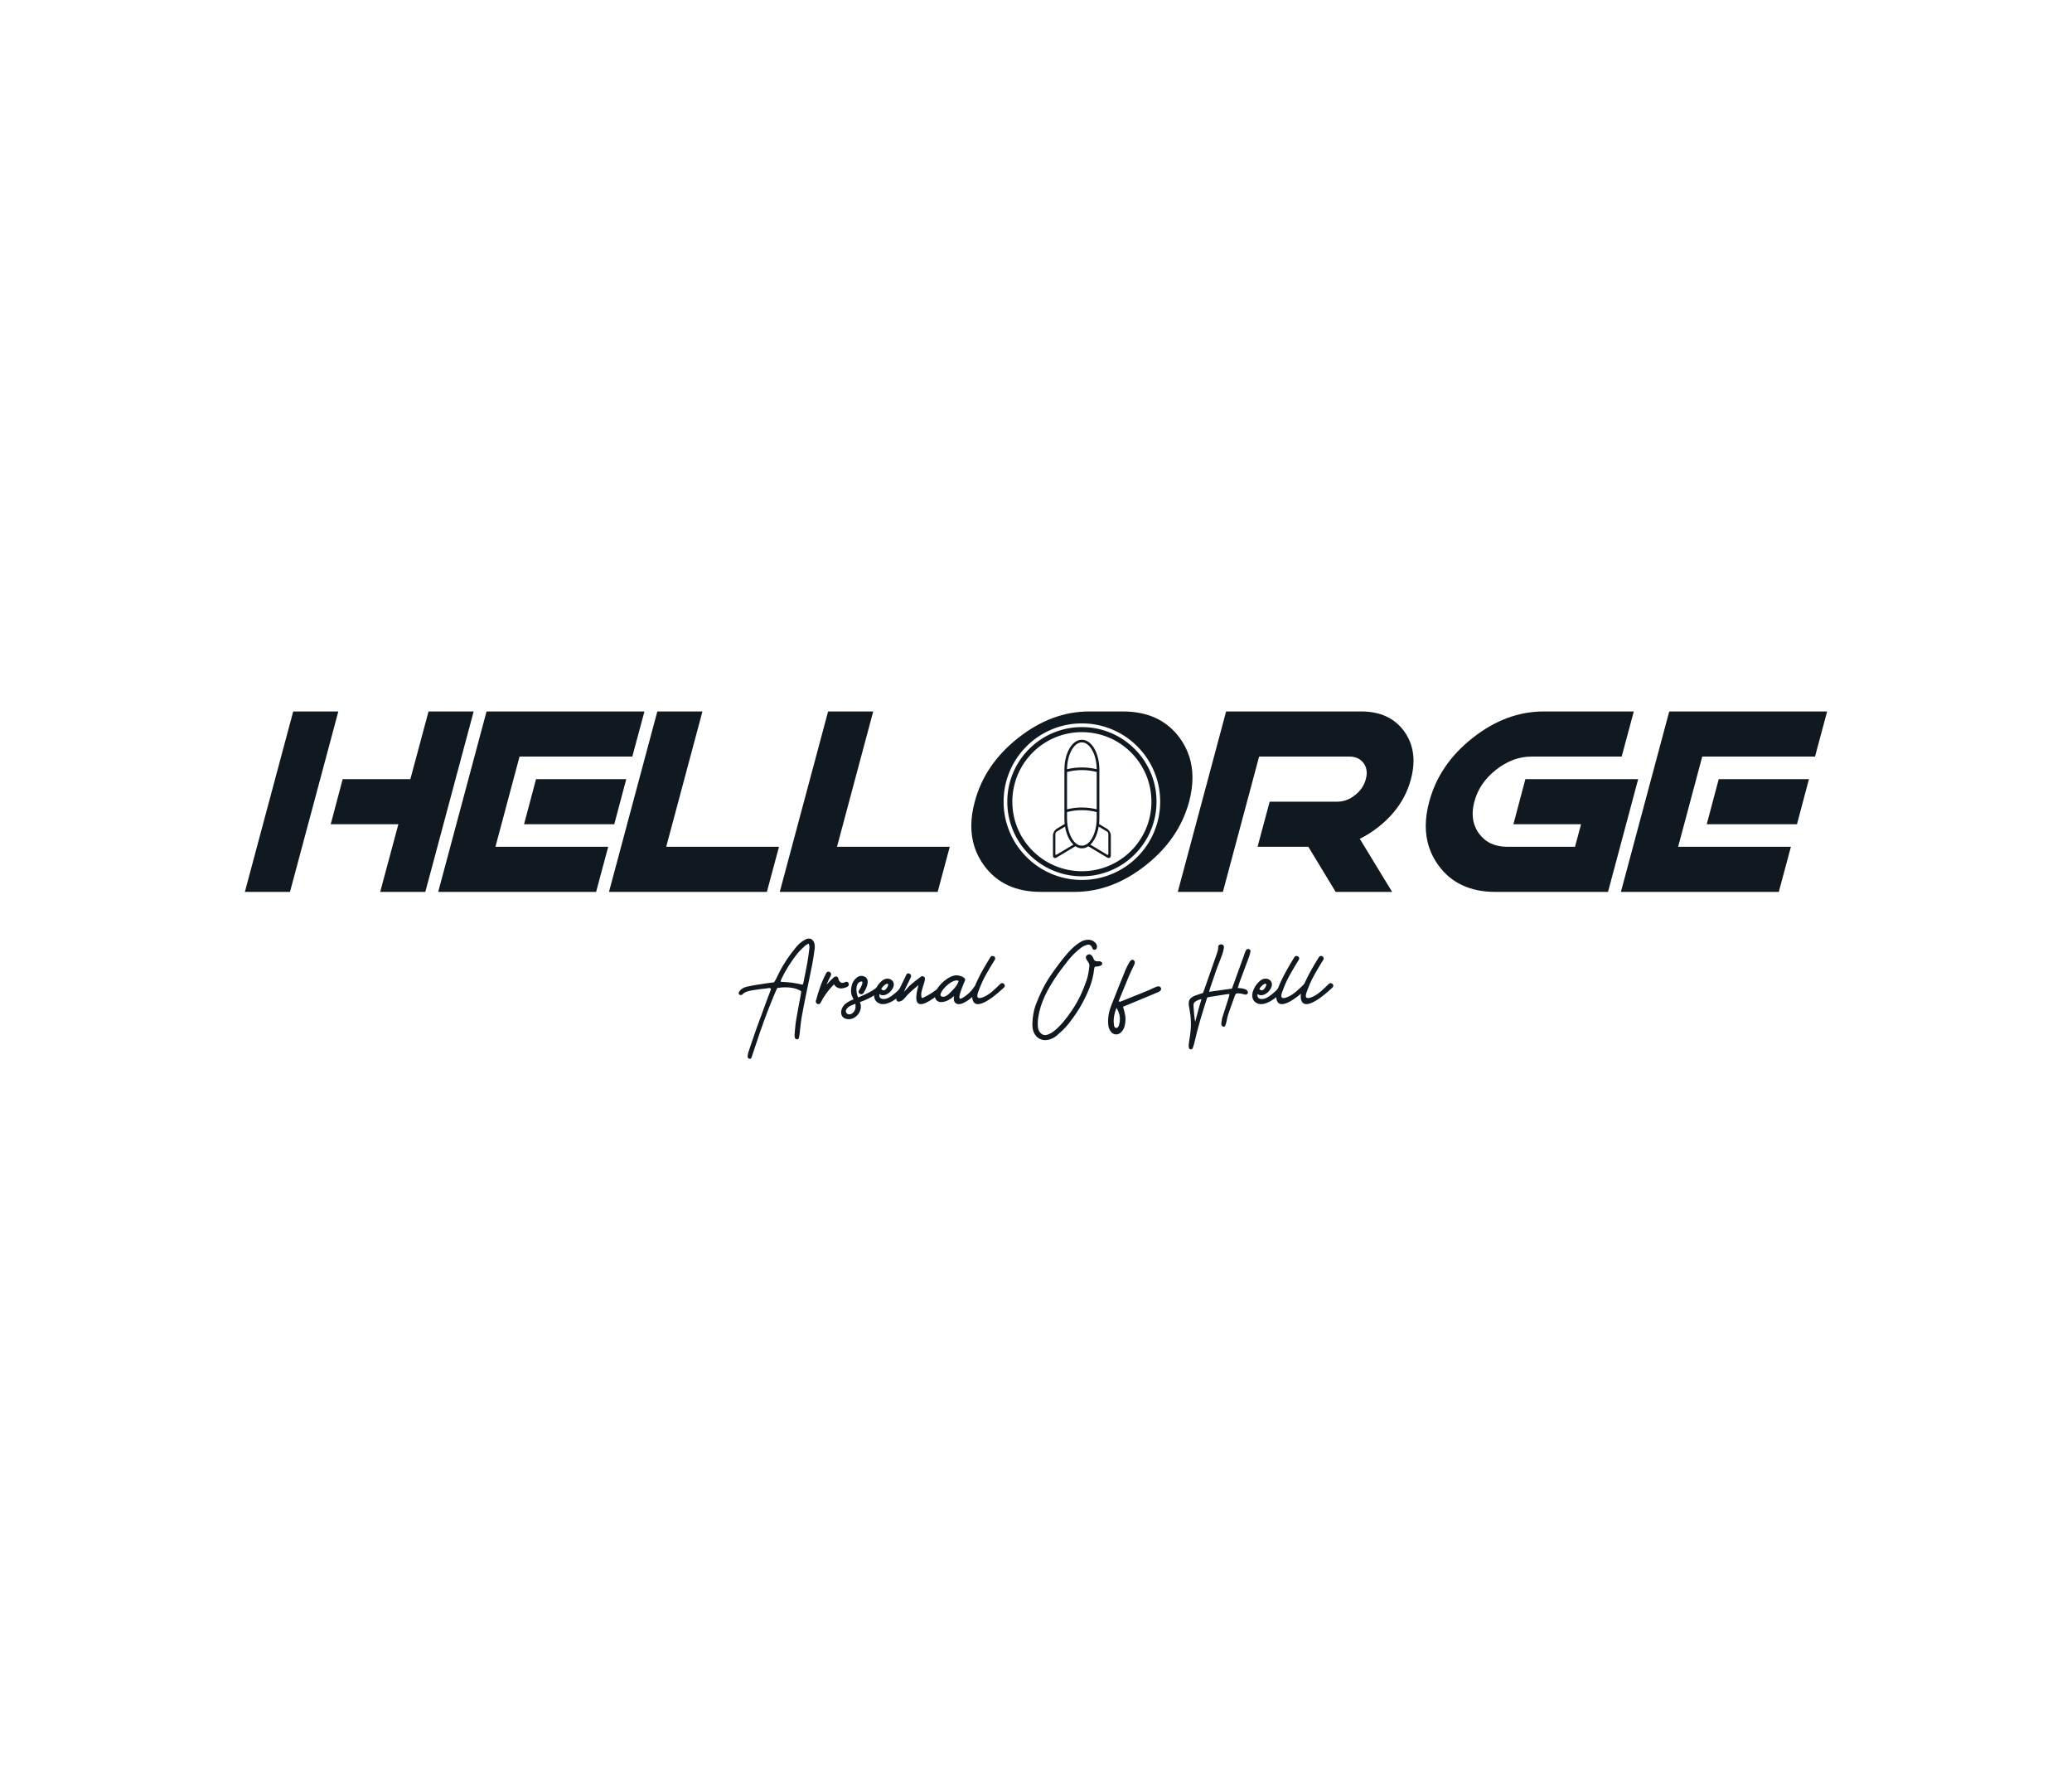 <svg xmlns:mydata="http://www.w3.org/2000/svg" mydata:contrastcolor="EE2737" mydata:template="Contrast" mydata:presentation="2.5" mydata:layouttype="undefined" mydata:specialfontid="undefined" mydata:id1="163" mydata:id2="1078" mydata:companyname="Hellorge" style="background-color: #fff" mydata:companytagline="Arsenal of Hell" version="1.1" xmlns="http://www.w3.org/2000/svg" xmlns:xlink="http://www.w3.org/1999/xlink" viewBox="0 0 550 470"><g fill="#101820" fill-rule="nonzero" stroke="none" stroke-width="1" stroke-linecap="butt" stroke-linejoin="miter" stroke-miterlimit="10" stroke-dasharray="" stroke-dashoffset="0" font-family="none" font-weight="none" font-size="none" text-anchor="none" style="mix-blend-mode: normal"><g data-paper-data="{&quot;isGlobalGroup&quot;:true,&quot;bounds&quot;:{&quot;x&quot;:65,&quot;y&quot;:188.8900840915357,&quot;width&quot;:420,&quot;height&quot;:92.2198318169286}}"><g data-paper-data="{&quot;isSecondaryText&quot;:true}"><path d="M212.616,263.795c-0.436,2.38 -0.918,4.76 -1.307,7.139c-0.202,1.244 -0.28,2.504 -0.389,3.749c-0.031,0.311 0,0.669 0.109,0.949c0.062,0.156 0.358,0.28 0.56,0.311c0.14,0.016 0.389,-0.156 0.436,-0.28c0.109,-0.342 0.171,-0.716 0.218,-1.089c0.187,-1.524 0.296,-3.064 0.56,-4.573c0.404,-2.333 0.902,-4.651 1.369,-6.984c0.451,-2.271 0.964,-4.542 1.4,-6.828c0.264,-1.369 0.467,-2.753 0.653,-4.137c0.093,-0.638 0.109,-1.307 -0.171,-1.929c-0.358,-0.778 -0.995,-1.104 -1.82,-0.871c-0.311,0.093 -0.591,0.264 -0.871,0.42c-0.809,0.482 -1.493,1.12 -2.084,1.835c-1.727,2.1 -3.266,4.309 -4.464,6.735c-0.296,0.591 -0.576,1.182 -0.871,1.758c-0.14,0.28 -0.327,0.544 -0.482,0.793c-1.4,0.202 -2.722,0.358 -4.06,0.576c-1.011,0.156 -2.007,0.358 -3.018,0.56c-0.638,0.14 -1.244,0.389 -1.742,0.824c-0.202,0.171 -0.373,0.42 -0.498,0.653c-0.14,0.249 -0.031,0.653 0.202,0.731c0.202,0.047 0.529,0.062 0.638,-0.062c0.762,-0.809 1.773,-0.995 2.784,-1.167c1.229,-0.218 2.489,-0.358 3.733,-0.498c0.342,-0.047 0.716,-0.202 1.151,0.047c-0.047,0.218 -0.078,0.436 -0.156,0.638c-0.187,0.513 -0.42,1.027 -0.607,1.555c-1.042,2.831 -2.1,5.662 -3.126,8.508c-0.731,2.069 -1.415,4.137 -2.115,6.222c-0.109,0.342 -0.171,0.716 -0.187,1.089c-0.031,0.296 0.124,0.529 0.436,0.622c0.264,0.078 0.529,-0.093 0.622,-0.42c0.762,-2.24 1.493,-4.495 2.255,-6.735c1.182,-3.438 2.473,-6.828 3.889,-10.173c0.202,-0.513 0.451,-1.011 0.669,-1.462c2.613,-0.404 4.869,-0.109 6.346,0.855c-0.016,0.28 -0.031,0.467 -0.062,0.638zM214.809,252.051c-0.156,1.198 -0.296,2.395 -0.513,3.577c-0.311,1.742 -0.684,3.469 -1.027,5.211c-0.031,0.171 -0.124,0.342 -0.202,0.591c-0.98,-0.187 -1.913,-0.42 -2.862,-0.544c-0.949,-0.124 -1.929,-0.156 -2.986,-0.233c0.031,-0.202 0.016,-0.389 0.093,-0.529c1.229,-2.566 2.722,-4.962 4.526,-7.171c0.56,-0.684 1.229,-1.275 1.867,-1.867c0.233,-0.218 0.544,-0.327 0.949,-0.576c0.28,0.622 0.218,1.089 0.156,1.54z" data-paper-data="{&quot;glyphName&quot;:&quot;A&quot;,&quot;glyphIndex&quot;:0,&quot;firstGlyphOfWord&quot;:true,&quot;word&quot;:1}"></path><path d="M224.484,260.7c-0.762,0.311 -1.244,0.482 -1.82,-0.436c-0.093,-0.171 -0.093,-0.482 -0.218,-0.7c-0.233,-0.389 -0.731,-0.42 -1.073,-0.124c-0.716,0.622 -1.369,1.307 -1.975,2.022c0.342,-0.84 0.7,-1.68 1.135,-2.473c0.42,-0.778 -0.747,-1.462 -1.182,-0.7c-1.275,2.349 -2.084,4.869 -2.784,7.435c-0.202,0.731 0.887,1.244 1.244,0.529c0.933,-1.867 2.147,-3.5 3.593,-4.946c0.14,0.327 0.42,0.622 0.731,0.809c0.871,0.544 1.835,0.264 2.722,-0.093c0.793,-0.327 0.451,-1.649 -0.373,-1.322z" data-paper-data="{&quot;glyphName&quot;:&quot;r&quot;,&quot;glyphIndex&quot;:1,&quot;word&quot;:1}"></path><path d="M232.525,262.317c-1.447,1.12 -3.08,1.804 -4.744,2.504c-0.078,-0.202 -0.156,-0.389 -0.218,-0.591c-0.28,-0.887 -0.544,-3.002 0.684,-3.546c1.524,-0.684 0.078,1.82 -0.233,2.271c-0.482,0.747 0.7,1.431 1.182,0.7c0.653,-0.995 1.96,-3.469 0.389,-4.324c-1.633,-0.887 -3.126,0.84 -3.469,2.178c-0.249,1.042 -0.342,1.898 0.031,2.909c0.109,0.28 0.28,0.591 0.436,0.902c-0.933,0.373 -1.913,0.824 -2.566,1.571c-1.12,1.291 -1.104,3.406 0.902,3.671c1.835,0.249 3.5,-1.369 3.593,-3.158c0.016,-0.498 -0.093,-0.933 -0.249,-1.369c0.451,-0.156 0.824,-0.28 1.011,-0.373c1.509,-0.638 2.909,-1.369 4.215,-2.38c0.684,-0.544 -0.28,-1.509 -0.964,-0.964zM227.097,266.89c0.031,0.389 0,0.778 -0.124,1.135c-0.14,0.451 -0.498,0.84 -0.871,1.089c-0.249,0.156 -0.576,0.218 -0.855,0.171c-0.342,-0.062 -0.669,-0.342 -0.716,-0.7c-0.062,-0.373 0.202,-0.762 0.451,-1.027c0.249,-0.249 0.56,-0.436 0.887,-0.591c0.28,-0.124 1.182,-0.482 1.182,-0.467c0.031,0.124 0.047,0.264 0.047,0.389z" data-paper-data="{&quot;glyphName&quot;:&quot;s&quot;,&quot;glyphIndex&quot;:2,&quot;word&quot;:1}"></path><path d="M238.872,262.442c-0.607,0.762 -2.193,2.069 -3.064,2.489c-1.089,0.529 -2.613,0.498 -2.38,-1.011c1.4,1.011 3.484,-0.684 3.795,-2.209c0.187,-0.855 -0.358,-1.618 -1.182,-1.835c-0.933,-0.233 -1.773,0.28 -2.395,0.933c-1.307,1.338 -2.629,4.246 -0.482,5.475c2.084,1.213 5.522,-1.478 6.766,-3.049c0.529,-0.669 -0.529,-1.462 -1.058,-0.793zM234.065,262.722c-0.016,-0.016 -0.047,-0.047 -0.078,-0.062c-0.249,-0.218 0.747,-1.104 0.933,-1.229c0.171,-0.124 0.576,-0.404 0.778,-0.187c0.156,0.156 -0.016,0.544 -0.093,0.7c-0.14,0.311 -0.358,0.607 -0.622,0.809c-0.358,0.28 -0.591,0.218 -0.918,-0.031z" data-paper-data="{&quot;glyphName&quot;:&quot;e&quot;,&quot;glyphIndex&quot;:3,&quot;word&quot;:1}"></path><path d="M248.609,262.722c-0.793,0.591 -1.618,1.151 -2.504,1.618c-0.327,0.187 -0.653,0.358 -0.995,0.513c-0.202,0.093 -0.296,0.202 -0.42,0.047c-0.14,-0.171 -0.14,-0.576 -0.156,-0.793c-0.016,-0.482 0.124,-0.995 0.249,-1.447c0.233,-0.918 0.669,-1.851 0.747,-2.8c0.047,-0.498 -0.622,-0.887 -1.027,-0.591c-1.073,0.778 -2.115,1.587 -3.111,2.489c-0.233,0.218 -0.855,0.98 -1.478,1.649c0.56,-1.353 1.275,-2.675 1.867,-3.951c0.358,-0.809 -0.824,-1.493 -1.182,-0.7c-0.918,2.022 -2.193,4.122 -2.675,6.3c-0.093,0.404 0.187,0.902 0.653,0.871c1.089,-0.093 1.571,-1.011 2.286,-1.758c0.918,-0.949 1.913,-1.804 2.94,-2.629c-0.436,1.727 -0.995,3.997 -0.124,4.791c1.229,1.135 4.697,-1.742 5.631,-2.426c0.7,-0.513 0.016,-1.695 -0.7,-1.182z" data-paper-data="{&quot;glyphName&quot;:&quot;n&quot;,&quot;glyphIndex&quot;:4,&quot;word&quot;:1}"></path><path d="M258.532,262.084c-0.436,0.669 -0.949,1.26 -1.54,1.773c-0.311,0.249 -1.773,1.462 -2.178,1.275c-0.684,-0.28 1.104,-4.246 1.338,-4.822c0.342,-0.855 -1.54,-1.353 -2.1,-1.369c-1.307,-0.047 -2.551,0.778 -3.515,1.571c-1.12,0.933 -3.033,3.111 -2.193,4.697c0.824,1.54 3.08,0.638 4.106,-0.124c0.264,-0.202 0.544,-0.436 0.824,-0.669c-0.202,0.84 -0.14,1.867 0.855,2.131c0.964,0.264 2.209,-0.56 2.971,-1.073c1.042,-0.731 1.913,-1.633 2.613,-2.691c0.482,-0.731 -0.7,-1.415 -1.182,-0.7zM250.351,264.635c-1.758,-0.062 0.264,-2.318 0.731,-2.769c0.684,-0.653 2.349,-2.007 3.391,-1.431c-0.28,0.918 -0.84,1.649 -1.524,2.349c-0.622,0.638 -1.633,1.882 -2.598,1.851z" data-paper-data="{&quot;glyphName&quot;:&quot;a&quot;,&quot;glyphIndex&quot;:5,&quot;word&quot;:1}"></path><path d="M265.547,261.197c-1.369,1.322 -2.862,2.924 -4.697,3.593c-2.271,0.824 -1.26,-1.244 -0.809,-2.442c0.995,-2.675 2.551,-5.133 4.029,-7.544c0.467,-0.747 -0.716,-1.431 -1.182,-0.684c-1.291,2.115 -2.582,4.246 -3.609,6.517c-0.56,1.275 -1.384,2.94 -1.182,4.386c0.638,4.417 7.279,-1.773 8.415,-2.862c0.638,-0.607 -0.327,-1.571 -0.964,-0.964z" data-paper-data="{&quot;glyphName&quot;:&quot;l&quot;,&quot;glyphIndex&quot;:6,&quot;lastGlyphOfWord&quot;:true,&quot;word&quot;:1}"></path><path d="M291.585,256.547c0.218,-0.031 0.436,-0.109 0.638,-0.218c0.28,-0.14 0.436,-0.42 0.327,-0.7c-0.078,-0.171 -0.311,-0.311 -0.513,-0.389c-0.156,-0.078 -0.358,-0.031 -0.544,-0.016c-0.638,0.062 -1.073,-0.156 -1.26,-0.809c-0.093,-0.296 -0.311,-0.576 -0.529,-0.809c-0.327,-0.327 -0.778,-0.311 -1.151,-0.031c-0.311,0.249 -0.42,0.607 -0.233,0.995c0.14,0.28 0.327,0.56 0.513,0.824c0.28,0.342 0.373,0.747 0.327,1.167c-0.156,1.26 -0.311,2.489 -0.731,3.686c-0.964,2.846 -2.209,5.537 -3.904,8.01c-1.291,1.898 -2.66,3.702 -4.402,5.211c-0.607,0.529 -1.26,0.949 -2.022,1.213c-0.731,0.264 -1.369,0.124 -1.913,-0.451c-0.358,-0.373 -0.607,-0.824 -0.653,-1.353c-0.047,-0.467 -0.078,-0.933 -0.062,-1.4c0.078,-1.913 0.56,-3.764 1.244,-5.553c0.793,-2.1 1.913,-4.029 3.126,-5.911c1.135,-1.773 2.426,-3.422 3.717,-5.071c1.027,-1.291 2.193,-2.411 3.5,-3.391c0.436,-0.327 0.98,-0.529 1.493,-0.716c0.42,-0.14 0.84,0.016 1.135,0.358c0.156,0.156 0.202,0.42 0.296,0.622c0.156,0.28 0.389,0.404 0.7,0.327c0.296,-0.078 0.436,-0.311 0.482,-0.607c0.093,-0.498 -0.093,-0.918 -0.436,-1.26c-0.638,-0.638 -1.415,-0.871 -2.302,-0.762c-0.7,0.078 -1.338,0.389 -1.929,0.762c-1.058,0.684 -1.975,1.54 -2.831,2.473c-1.711,1.913 -3.22,3.966 -4.682,6.082c-1.664,2.395 -2.909,4.977 -3.951,7.668c-0.669,1.711 -0.949,3.5 -0.995,5.335c-0.016,0.793 0.078,1.571 0.404,2.318c0.684,1.509 2.162,2.271 3.764,1.913c0.84,-0.171 1.602,-0.544 2.24,-1.089c1.104,-0.933 2.178,-1.898 3.08,-3.033c1.447,-1.835 2.784,-3.733 3.873,-5.802c1.478,-2.815 2.738,-5.708 3.033,-8.928c0.016,-0.171 0.109,-0.342 0.171,-0.56c0.342,-0.031 0.653,-0.047 0.98,-0.109z" data-paper-data="{&quot;glyphName&quot;:&quot;O&quot;,&quot;glyphIndex&quot;:7,&quot;firstGlyphOfWord&quot;:true,&quot;word&quot;:2}"></path><path d="M299.767,266.595c2.582,-1.073 5.148,-2.131 7.715,-3.22c0.669,-0.28 0.887,-0.778 0.638,-1.182c-0.218,-0.358 -0.622,-0.436 -1.26,-0.187c-0.669,0.28 -1.307,0.622 -1.975,0.902c-2.52,1.027 -5.055,2.053 -7.591,3.064c-0.062,0.031 -0.171,-0.078 -0.358,-0.171c0.871,-2.131 1.727,-4.277 2.629,-6.424c0.451,-1.089 0.995,-2.147 1.493,-3.22c0.093,-0.233 0.218,-0.498 0.171,-0.731c-0.031,-0.218 -0.218,-0.467 -0.404,-0.576c-0.124,-0.093 -0.404,-0.031 -0.56,0.078c-0.202,0.14 -0.389,0.358 -0.498,0.576c-0.358,0.622 -0.7,1.26 -0.98,1.929c-1.275,3.142 -2.551,6.3 -3.795,9.473c-0.622,1.555 -0.933,3.173 -0.84,4.853c0.047,0.793 0.218,1.524 0.731,2.162c0.653,0.84 1.789,0.949 2.582,0.249c0.513,-0.467 0.871,-1.027 1.042,-1.695c0.311,-1.167 0.342,-2.349 0.047,-3.515c-0.109,-0.498 -0.264,-0.995 -0.451,-1.68c0.638,-0.264 1.151,-0.482 1.664,-0.684zM296.982,272.303c-0.062,0.233 -0.264,0.451 -0.467,0.576c-0.109,0.078 -0.373,0.016 -0.529,-0.078c-0.109,-0.062 -0.202,-0.233 -0.233,-0.373c-0.311,-1.618 -0.062,-3.142 0.607,-4.837c1.027,1.618 1.12,3.142 0.622,4.713z" data-paper-data="{&quot;glyphName&quot;:&quot;f&quot;,&quot;glyphIndex&quot;:8,&quot;lastGlyphOfWord&quot;:true,&quot;word&quot;:2}"></path><path d="M321.185,262.426c0.156,-0.451 0.311,-0.902 0.467,-1.353c0.716,-2.131 1.431,-4.262 2.286,-6.346c0.389,-0.995 0.778,-1.991 0.933,-3.049c0.093,-0.529 -0.171,-0.98 -0.762,-0.964c-0.389,0 -0.778,0.264 -0.747,0.653c0.047,0.591 -0.124,1.104 -0.296,1.633c-1.135,3.251 -2.271,6.502 -3.406,9.753c-0.093,0.296 -0.233,0.591 -0.342,0.871c-0.7,0.249 -1.369,0.436 -2.022,0.684c-1.555,0.607 -1.944,1.307 -1.68,2.909c0.062,0.404 0.14,0.824 0.218,1.229c0.42,2.426 0.358,4.822 -0.062,7.233c-0.093,0.498 -0.171,1.011 -0.218,1.524c-0.031,0.42 -0.14,1.229 0.42,1.384c0.187,0.047 0.42,-0.016 0.544,-0.171c0.062,-0.093 0.109,-0.202 0.14,-0.311c0.187,-0.482 0.311,-0.98 0.436,-1.493c0.887,-3.92 1.975,-7.497 3.329,-11.697c0.031,-0.124 0.187,-0.171 0.762,-0.249c1.462,-0.218 2.94,-0.467 4.402,-0.7c0.218,-0.047 0.436,-0.031 0.778,-0.062c-0.109,0.467 -0.171,0.824 -0.28,1.151c-0.544,1.695 -1.089,3.375 -1.618,5.055c-0.093,0.327 -0.14,0.638 -0.187,0.964c-0.031,0.327 -0.156,0.684 -0.047,1.011c0.047,0.14 0.124,0.264 0.233,0.358c0.28,0.264 0.638,0.202 0.793,-0.171c0.373,-0.887 0.404,-1.913 0.716,-2.831c0.576,-1.711 1.198,-3.422 1.82,-5.117c0.078,-0.218 0.218,-0.389 0.311,-0.544c0.809,-0.171 1.447,0.047 2.24,0.233c0.202,0.047 0.451,0.078 0.638,-0.031c0.249,-0.156 0.327,-0.498 0.218,-0.762c-0.109,-0.264 -0.358,-0.451 -0.622,-0.56c-0.311,-0.14 -0.684,-0.218 -1.027,-0.264c-0.093,-0.016 -0.98,-0.14 -1.011,-0.047c0.187,-0.529 0.327,-1.151 0.498,-1.587c0.84,-2.255 1.695,-4.526 2.535,-6.797c0.156,-0.436 0.264,-0.887 0.358,-1.338c0.047,-0.296 -0.109,-0.56 -0.42,-0.653c-0.28,-0.093 -0.56,0.016 -0.731,0.264c-0.14,0.171 -0.218,0.404 -0.296,0.622c-0.871,2.395 -1.727,4.806 -2.598,7.217c-0.218,0.607 -0.451,1.229 -0.669,1.835c-0.124,0.342 -0.202,0.56 -0.202,0.56c-1.789,0.264 -4.06,0.56 -6.066,0.84c0.124,-0.436 0.156,-0.669 0.233,-0.887zM317.856,269.021c-0.031,0.109 -0.358,1.369 -0.607,2.271c-0.187,-0.918 -0.404,-3.189 -0.436,-4.324c-0.062,-0.28 0.124,-0.824 0.389,-0.995c0.404,-0.296 0.995,-0.607 1.727,-0.7c-0.529,1.618 -0.762,2.598 -1.073,3.749z" data-paper-data="{&quot;glyphName&quot;:&quot;H&quot;,&quot;glyphIndex&quot;:9,&quot;firstGlyphOfWord&quot;:true,&quot;word&quot;:3}"></path><path d="M339.244,262.442c-0.607,0.762 -2.193,2.069 -3.064,2.489c-1.089,0.529 -2.613,0.498 -2.38,-1.011c1.4,1.011 3.484,-0.684 3.795,-2.209c0.187,-0.855 -0.358,-1.618 -1.182,-1.835c-0.933,-0.233 -1.773,0.28 -2.395,0.933c-1.307,1.338 -2.629,4.246 -0.482,5.475c2.084,1.213 5.522,-1.478 6.766,-3.049c0.529,-0.669 -0.529,-1.462 -1.058,-0.793zM334.437,262.722c-0.016,-0.016 -0.047,-0.047 -0.078,-0.062c-0.249,-0.218 0.747,-1.104 0.933,-1.229c0.171,-0.124 0.576,-0.404 0.778,-0.187c0.156,0.156 -0.016,0.544 -0.093,0.7c-0.14,0.311 -0.358,0.607 -0.622,0.809c-0.358,0.28 -0.591,0.218 -0.918,-0.031z" data-paper-data="{&quot;glyphName&quot;:&quot;e&quot;,&quot;glyphIndex&quot;:10,&quot;word&quot;:3}"></path><path d="M346.243,261.197c-1.369,1.322 -2.862,2.924 -4.697,3.593c-2.271,0.824 -1.26,-1.244 -0.809,-2.442c0.995,-2.675 2.551,-5.133 4.029,-7.544c0.467,-0.747 -0.716,-1.431 -1.182,-0.684c-1.291,2.115 -2.582,4.246 -3.609,6.517c-0.56,1.275 -1.384,2.94 -1.182,4.386c0.638,4.417 7.279,-1.773 8.415,-2.862c0.638,-0.607 -0.327,-1.571 -0.964,-0.964z" data-paper-data="{&quot;glyphName&quot;:&quot;l&quot;,&quot;glyphIndex&quot;:11,&quot;word&quot;:3}"></path><path d="M352.745,261.197c-1.369,1.322 -2.862,2.924 -4.697,3.593c-2.271,0.824 -1.26,-1.244 -0.809,-2.442c0.995,-2.675 2.551,-5.133 4.029,-7.544c0.467,-0.747 -0.716,-1.431 -1.182,-0.684c-1.291,2.115 -2.582,4.246 -3.609,6.517c-0.56,1.275 -1.384,2.94 -1.182,4.386c0.638,4.417 7.279,-1.773 8.415,-2.862c0.638,-0.607 -0.327,-1.571 -0.964,-0.964z" data-paper-data="{&quot;glyphName&quot;:&quot;l&quot;,&quot;glyphIndex&quot;:12,&quot;lastGlyphOfWord&quot;:true,&quot;word&quot;:3}"></path></g><g data-paper-data="{&quot;isPrimaryText&quot;:true}"><path d="M65,236.789l12.83,-47.898h11.975l-12.83,47.898zM112.898,236.789h-11.975l4.824,-17.962h-17.962l3.182,-11.975h17.962l4.824,-17.962h11.975z" data-paper-data="{&quot;glyphName&quot;:&quot;H&quot;,&quot;glyphIndex&quot;:0,&quot;firstGlyphOfWord&quot;:true,&quot;word&quot;:1}"></path><path d="M137.908,200.865l-6.398,23.949h29.936l-3.216,11.975h-41.911l12.83,-47.898h41.911l-3.216,11.975zM166.237,206.852l-3.182,11.975h-23.949l3.182,-11.975z" data-paper-data="{&quot;glyphName&quot;:&quot;E&quot;,&quot;glyphIndex&quot;:1,&quot;word&quot;:1}"></path><path d="M161.652,236.789l12.83,-47.898h11.975l-9.614,35.924h29.936l-3.216,11.975z" data-paper-data="{&quot;glyphName&quot;:&quot;L&quot;,&quot;glyphIndex&quot;:2,&quot;word&quot;:1}"></path><path d="M206.984,236.789l12.83,-47.898h11.975l-9.614,35.924h29.936l-3.216,11.975z" data-paper-data="{&quot;glyphName&quot;:&quot;L&quot;,&quot;glyphIndex&quot;:3,&quot;word&quot;:1}"></path><path d="M354.99,212.839c1.665,0 3.233,-0.582 4.704,-1.745c1.471,-1.163 2.423,-2.577 2.857,-4.242c0.16,-0.57 0.239,-1.118 0.239,-1.642c0,-0.981 -0.274,-1.848 -0.821,-2.6c-0.867,-1.163 -2.133,-1.745 -3.798,-1.745h-23.949l-9.614,35.924h-11.975l12.83,-47.898h35.924c4.972,0 8.747,1.745 11.325,5.235c1.665,2.304 2.498,4.927 2.498,7.869c0,1.528 -0.228,3.148 -0.684,4.858c-1.323,4.972 -4.197,9.203 -8.622,12.693c-1.619,1.277 -3.273,2.326 -4.961,3.148l8.587,14.096h-14.985l-7.253,-11.975h-13.48l3.216,-11.975z" data-paper-data="{&quot;glyphName&quot;:&quot;R&quot;,&quot;glyphIndex&quot;:5,&quot;word&quot;:1}"></path><path d="M396.901,236.789c-6.615,0 -11.632,-2.338 -15.054,-7.014c-2.258,-3.079 -3.387,-6.58 -3.387,-10.503c0,-2.03 0.308,-4.174 0.924,-6.432c1.756,-6.615 5.6,-12.26 11.53,-16.935c5.93,-4.676 12.203,-7.014 18.817,-7.014h23.949l-3.216,11.975h-23.949c-3.307,0 -6.443,1.169 -9.409,3.507c-2.965,2.338 -4.881,5.16 -5.748,8.468c-0.297,1.14 -0.445,2.212 -0.445,3.216c0,1.962 0.559,3.706 1.676,5.235c1.711,2.349 4.22,3.524 7.527,3.524h17.962l1.608,-5.987h-17.962l3.182,-11.975h29.936l-8.006,29.936z" data-paper-data="{&quot;glyphName&quot;:&quot;G&quot;,&quot;glyphIndex&quot;:6,&quot;word&quot;:1}"></path><path d="M451.848,200.865l-6.398,23.949h29.936l-3.216,11.975h-41.911l12.83,-47.898h41.911l-3.216,11.975zM480.176,206.852l-3.182,11.975h-23.949l3.182,-11.975z" data-paper-data="{&quot;glyphName&quot;:&quot;E&quot;,&quot;glyphIndex&quot;:7,&quot;lastGlyphOfWord&quot;:true,&quot;word&quot;:1}"></path><g data-paper-data="{&quot;fillRule&quot;:&quot;nonzero&quot;,&quot;isIcon&quot;:&quot;true&quot;,&quot;iconType&quot;:&quot;icon&quot;,&quot;rawIconId&quot;:&quot;149209&quot;,&quot;selectedEffects&quot;:{&quot;container&quot;:&quot;circle_simple_filledplus&quot;,&quot;transformation&quot;:&quot;&quot;,&quot;pattern&quot;:&quot;&quot;},&quot;isDetailed&quot;:&quot;false&quot;,&quot;blockLetter&quot;:&quot;O&quot;,&quot;blockLetterId&quot;:&quot;0&quot;,&quot;relativeBoundsIconToContainer&quot;:{&quot;top&quot;:&quot;-0.01780655140945671&quot;,&quot;left&quot;:&quot;-0.000006688951847272016&quot;},&quot;widthRatioIconToContainer&quot;:&quot;0.3696127730961305&quot;,&quot;heightRatioIconToContainer&quot;:&quot;0.7556336985554343&quot;,&quot;bounds&quot;:{&quot;x&quot;:257.825,&quot;y&quot;:188.8900840915357,&quot;width&quot;:58.710000000000036,&quot;height&quot;:47.899},&quot;iconStyle&quot;:&quot;icon-in-text&quot;,&quot;suitableAsStandaloneIcon&quot;:true}"><path d="M276.266,236.789c-6.615,0 -11.633,-2.338 -15.054,-7.014c-2.258,-3.079 -3.387,-6.58 -3.387,-10.504c0,-2.03 0.308,-4.174 0.924,-6.432c1.756,-6.614 5.599,-12.259 11.53,-16.935c5.93,-4.676 12.202,-7.014 18.817,-7.014h8.998c6.592,0 11.609,2.338 15.054,7.014c2.258,3.102 3.387,6.614 3.387,10.537c0,2.03 -0.297,4.163 -0.89,6.398c-1.779,6.615 -5.639,12.26 -11.581,16.936c-5.942,4.676 -12.208,7.014 -18.8,7.014zM287.18,231.303c10.197,0 18.464,-8.266 18.464,-18.464c0,-10.197 -8.266,-18.464 -18.464,-18.464c-10.197,0 -18.464,8.266 -18.464,18.464c0,10.197 8.266,18.464 18.464,18.464zM283.841,198.796c0.816,-1.446 1.978,-2.398 3.339,-2.398c1.348,0 2.523,0.952 3.34,2.399c0.804,1.434 1.299,3.387 1.299,5.55v12.918c0,0.507 -0.025,1.014 -0.074,1.508l2.127,1.274c0.544,0.321 0.989,1.087 0.989,1.718v5.34c0,0.619 -0.446,0.878 -0.989,0.557l-4.984,-2.979c-0.519,0.346 -1.1,0.544 -1.707,0.544c-0.618,0 -1.199,-0.21 -1.719,-0.557l-4.972,2.98c-0.544,0.321 -0.989,0.086 -0.989,-0.531v-5.341c0,-0.631 0.446,-1.422 0.989,-1.743l2.127,-1.285c-0.049,-0.482 -0.074,-0.977 -0.074,-1.483v-1.867c-0.013,-0.05 -0.013,-0.099 0,-0.136v-10.495c-0.013,-0.049 -0.013,-0.099 0,-0.148v-0.272c0,-2.163 0.482,-4.116 1.299,-5.55zM289.901,199.143c-0.742,-1.31 -1.707,-2.052 -2.721,-2.052c-1.026,0 -1.991,0.742 -2.72,2.052c-0.73,1.286 -1.199,3.078 -1.225,5.081c1.249,-0.309 2.572,-0.47 3.945,-0.47c1.373,0 2.696,0.161 3.933,0.47c-0.012,-2.003 -0.482,-3.795 -1.212,-5.081zM291.113,204.953c-1.237,-0.321 -2.56,-0.507 -3.933,-0.507c-1.385,0 -2.708,0.186 -3.945,0.507v9.914c1.249,-0.309 2.572,-0.483 3.945,-0.483c1.373,0 2.696,0.173 3.933,0.483zM291.113,215.597c-1.237,-0.321 -2.56,-0.507 -3.933,-0.507c-1.385,0 -2.708,0.173 -3.945,0.507v1.669c0,2.052 0.482,3.907 1.225,5.217c0.73,1.311 1.694,2.04 2.72,2.04c1.015,0 1.979,-0.729 2.721,-2.04c0.742,-1.31 1.212,-3.165 1.212,-5.217zM283.841,222.816c-0.52,-0.927 -0.915,-2.077 -1.126,-3.362l-2.226,1.335c-0.198,0.124 -0.346,0.371 -0.346,0.594v5.341c0,0.222 0.148,0.284 0.346,0.173l4.44,-2.658c-0.408,-0.396 -0.779,-0.866 -1.088,-1.422zM294.205,221.37c0,-0.223 -0.136,-0.458 -0.334,-0.581l-2.226,-1.335c-0.21,1.285 -0.606,2.435 -1.125,3.362c-0.321,0.556 -0.68,1.039 -1.101,1.422l4.452,2.67c0.198,0.112 0.334,0.025 0.334,-0.198zM307.958,213.041l0.001,-0.2v-0.005l-0.001,-0.208l-0.003,-0.208l-0.005,-0.207l-0.007,-0.207l-0.009,-0.207l-0.011,-0.207l-0.013,-0.207l-0.015,-0.207l-0.017,-0.207l-0.019,-0.207l-0.021,-0.207l-0.023,-0.207l-0.026,-0.206l-0.028,-0.206l-0.03,-0.206l-0.032,-0.205l-0.034,-0.205l-0.036,-0.205l-0.038,-0.204l-0.04,-0.204l-0.042,-0.204l-0.044,-0.203l-0.046,-0.203l-0.048,-0.202l-0.05,-0.202l-0.053,-0.201l-0.054,-0.201l-0.057,-0.2l-0.059,-0.199l-0.061,-0.199l-0.063,-0.198l-0.065,-0.198l-0.067,-0.197l-0.068,-0.196l-0.071,-0.195l-0.072,-0.195l-0.074,-0.194l-0.076,-0.193l-0.078,-0.192l-0.079,-0.189l-0.082,-0.191l-0.084,-0.19l-0.086,-0.189l-0.087,-0.188l-0.089,-0.188l-0.091,-0.187l-0.093,-0.186l-0.095,-0.185l-0.097,-0.184l-0.099,-0.183l-0.1,-0.182l-0.102,-0.181l-0.104,-0.18l-0.106,-0.179l-0.108,-0.178l-0.11,-0.177l-0.111,-0.176l-0.113,-0.174l-0.115,-0.173l-0.117,-0.172l-0.118,-0.171l-0.12,-0.17l-0.122,-0.168l-0.124,-0.167l-0.125,-0.166l-0.127,-0.165l-0.128,-0.163l-0.13,-0.162l-0.132,-0.161l-0.133,-0.159l-0.135,-0.158l-0.137,-0.157l-0.138,-0.155l-0.139,-0.154l-0.141,-0.152l-0.142,-0.151l-0.144,-0.15l-0.145,-0.148l-0.085,-0.085l-0.148,-0.146l-0.149,-0.145l-0.15,-0.143l-0.152,-0.142l-0.153,-0.14l-0.155,-0.139l-0.156,-0.137l-0.157,-0.136l-0.159,-0.134l-0.16,-0.133l-0.161,-0.131l-0.163,-0.129l-0.164,-0.128l-0.165,-0.126l-0.166,-0.124l-0.168,-0.123l-0.169,-0.121l-0.17,-0.119l-0.171,-0.118l-0.173,-0.116l-0.174,-0.114l-0.175,-0.112l-0.176,-0.111l-0.177,-0.109l-0.178,-0.107l-0.179,-0.105l-0.18,-0.103l-0.181,-0.101l-0.182,-0.1l-0.183,-0.098l-0.184,-0.096l-0.185,-0.094l-0.186,-0.092l-0.187,-0.09l-0.188,-0.088l-0.189,-0.087l-0.19,-0.085l-0.19,-0.082l-0.11,-0.047l-0.192,-0.08l-0.193,-0.078l-0.193,-0.076l-0.194,-0.074l-0.195,-0.072l-0.196,-0.07l-0.196,-0.068l-0.197,-0.067l-0.197,-0.065l-0.198,-0.063l-0.199,-0.061l-0.199,-0.059l-0.2,-0.057l-0.201,-0.054l-0.201,-0.052l-0.202,-0.05l-0.202,-0.048l-0.203,-0.046l-0.203,-0.044l-0.204,-0.042l-0.204,-0.04l-0.204,-0.038l-0.205,-0.036l-0.205,-0.034l-0.205,-0.032l-0.206,-0.03l-0.206,-0.027l-0.206,-0.025l-0.206,-0.023l-0.207,-0.021l-0.207,-0.019l-0.207,-0.017l-0.207,-0.015l-0.207,-0.013l-0.207,-0.011l-0.207,-0.009l-0.208,-0.007l-0.208,-0.005l-0.208,-0.003l-0.204,-0.001l-0.208,0.001l-0.208,0.003l-0.208,0.005l-0.208,0.007l-0.207,0.009l-0.207,0.011l-0.207,0.013l-0.207,0.015l-0.207,0.017l-0.207,0.019l-0.207,0.021l-0.206,0.023l-0.206,0.025l-0.206,0.028l-0.206,0.03l-0.205,0.032l-0.205,0.034l-0.205,0.036l-0.204,0.038l-0.204,0.04l-0.204,0.042l-0.203,0.044l-0.203,0.046l-0.202,0.048l-0.202,0.05l-0.201,0.052l-0.201,0.055l-0.2,0.057l-0.199,0.059l-0.199,0.061l-0.198,0.063l-0.198,0.065l-0.197,0.067l-0.196,0.069l-0.195,0.071l-0.195,0.072l-0.194,0.074l-0.193,0.076l-0.192,0.078l-0.189,0.079l-0.191,0.082l-0.19,0.084l-0.189,0.086l-0.188,0.087l-0.188,0.089l-0.187,0.091l-0.186,0.093l-0.185,0.095l-0.184,0.097l-0.183,0.099l-0.182,0.1l-0.181,0.102l-0.18,0.104l-0.179,0.106l-0.178,0.108l-0.177,0.11l-0.176,0.111l-0.174,0.113l-0.173,0.115l-0.172,0.117l-0.171,0.118l-0.17,0.12l-0.168,0.122l-0.167,0.124l-0.166,0.125l-0.165,0.127l-0.163,0.129l-0.162,0.13l-0.161,0.132l-0.159,0.133l-0.158,0.135l-0.157,0.136l-0.155,0.138l-0.154,0.139l-0.152,0.141l-0.151,0.142l-0.15,0.144l-0.148,0.145l-0.085,0.085l-0.146,0.148l-0.145,0.149l-0.143,0.15l-0.142,0.152l-0.14,0.153l-0.139,0.155l-0.137,0.156l-0.136,0.157l-0.134,0.159l-0.133,0.16l-0.131,0.161l-0.129,0.163l-0.128,0.164l-0.126,0.165l-0.124,0.166l-0.123,0.168l-0.121,0.169l-0.119,0.17l-0.118,0.171l-0.116,0.173l-0.114,0.174l-0.112,0.175l-0.111,0.176l-0.109,0.177l-0.107,0.178l-0.105,0.179l-0.103,0.18l-0.101,0.181l-0.1,0.182l-0.098,0.183l-0.096,0.184l-0.094,0.185l-0.092,0.186l-0.09,0.187l-0.088,0.188l-0.087,0.189l-0.085,0.19l-0.082,0.189l-0.047,0.11l-0.08,0.192l-0.078,0.192l-0.076,0.193l-0.074,0.194l-0.072,0.195l-0.07,0.195l-0.068,0.196l-0.067,0.197l-0.065,0.198l-0.063,0.198l-0.061,0.199l-0.059,0.199l-0.057,0.2l-0.054,0.201l-0.052,0.201l-0.05,0.202l-0.048,0.202l-0.046,0.203l-0.044,0.203l-0.042,0.204l-0.04,0.204l-0.038,0.204l-0.036,0.205l-0.034,0.205l-0.032,0.205l-0.03,0.206l-0.027,0.206l-0.025,0.206l-0.023,0.206l-0.021,0.207l-0.019,0.207l-0.017,0.207l-0.015,0.207l-0.013,0.207l-0.011,0.207l-0.009,0.207l-0.007,0.207l-0.005,0.207l-0.003,0.208l-0.001,0.204l0.001,0.208l0.003,0.208l0.005,0.207l0.007,0.207l0.009,0.207l0.011,0.207l0.013,0.207l0.015,0.207l0.017,0.207l0.019,0.207l0.021,0.207l0.023,0.207l0.025,0.206l0.028,0.206l0.03,0.206l0.032,0.206l0.034,0.205l0.036,0.205l0.038,0.204l0.04,0.204l0.042,0.204l0.044,0.203l0.046,0.203l0.048,0.202l0.05,0.202l0.052,0.201l0.055,0.201l0.057,0.2l0.059,0.199l0.061,0.199l0.063,0.198l0.065,0.197l0.067,0.197l0.069,0.196l0.07,0.196l0.072,0.195l0.074,0.194l0.076,0.193l0.078,0.192l0.079,0.189l0.082,0.191l0.084,0.19l0.086,0.189l0.087,0.188l0.089,0.188l0.091,0.187l0.093,0.186l0.095,0.185l0.097,0.184l0.099,0.183l0.1,0.182l0.102,0.181l0.104,0.18l0.106,0.179l0.108,0.178l0.11,0.177l0.111,0.176l0.113,0.174l0.115,0.173l0.117,0.172l0.118,0.171l0.12,0.17l0.122,0.168l0.124,0.167l0.125,0.166l0.127,0.165l0.128,0.163l0.13,0.162l0.132,0.161l0.133,0.159l0.135,0.158l0.136,0.157l0.138,0.155l0.139,0.154l0.141,0.152l0.142,0.151l0.144,0.15l0.145,0.148l0.085,0.085l0.148,0.146l0.149,0.145l0.15,0.143l0.152,0.142l0.153,0.14l0.155,0.139l0.156,0.137l0.157,0.136l0.159,0.134l0.16,0.133l0.161,0.131l0.163,0.129l0.164,0.128l0.165,0.126l0.166,0.124l0.168,0.123l0.169,0.121l0.17,0.119l0.171,0.118l0.173,0.116l0.174,0.114l0.175,0.112l0.176,0.111l0.177,0.109l0.178,0.107l0.179,0.105l0.18,0.103l0.181,0.101l0.182,0.1l0.183,0.098l0.184,0.096l0.185,0.094l0.186,0.092l0.187,0.09l0.188,0.088l0.189,0.087l0.19,0.085l0.189,0.083l0.11,0.047l0.192,0.08l0.192,0.078l0.193,0.076l0.194,0.074l0.195,0.072l0.195,0.07l0.196,0.068l0.197,0.067l0.198,0.065l0.198,0.063l0.199,0.061l0.199,0.058l0.2,0.056l0.201,0.054l0.201,0.052l0.202,0.05l0.202,0.048l0.203,0.046l0.203,0.044l0.204,0.042l0.204,0.04l0.204,0.038l0.205,0.036l0.205,0.034l0.205,0.032l0.206,0.03l0.206,0.028l0.206,0.025l0.206,0.023l0.207,0.021l0.207,0.019l0.207,0.017l0.207,0.015l0.207,0.013l0.207,0.011l0.207,0.009l0.208,0.007l0.208,0.005l0.208,0.003l0.204,0.001l0.208,-0.001l0.208,-0.003l0.208,-0.005l0.208,-0.007l0.207,-0.009l0.207,-0.011l0.207,-0.013l0.207,-0.015l0.207,-0.017l0.207,-0.019l0.207,-0.021l0.206,-0.023l0.206,-0.026l0.206,-0.028l0.206,-0.03l0.205,-0.032l0.205,-0.034l0.205,-0.036l0.204,-0.038l0.204,-0.04l0.204,-0.042l0.203,-0.044l0.203,-0.046l0.202,-0.048l0.202,-0.05l0.201,-0.053l0.201,-0.054l0.2,-0.057l0.199,-0.059l0.199,-0.061l0.198,-0.063l0.197,-0.065l0.197,-0.067l0.196,-0.068l0.196,-0.071l0.195,-0.072l0.194,-0.074l0.193,-0.076l0.192,-0.078l0.189,-0.079l0.191,-0.082l0.19,-0.084l0.189,-0.086l0.188,-0.088l0.188,-0.089l0.187,-0.091l0.186,-0.093l0.185,-0.095l0.184,-0.097l0.183,-0.099l0.182,-0.1l0.181,-0.102l0.18,-0.104l0.179,-0.106l0.178,-0.108l0.177,-0.11l0.176,-0.111l0.174,-0.113l0.173,-0.115l0.172,-0.117l0.171,-0.118l0.17,-0.12l0.168,-0.122l0.167,-0.124l0.166,-0.125l0.165,-0.127l0.163,-0.128l0.162,-0.13l0.161,-0.132l0.159,-0.133l0.158,-0.135l0.157,-0.137l0.155,-0.138l0.154,-0.139l0.152,-0.141l0.151,-0.142l0.15,-0.144l0.148,-0.145l0.085,-0.085l0.146,-0.148l0.145,-0.149l0.143,-0.15l0.142,-0.152l0.14,-0.153l0.139,-0.155l0.137,-0.156l0.136,-0.157l0.134,-0.159l0.133,-0.16l0.131,-0.161l0.129,-0.163l0.128,-0.164l0.126,-0.165l0.124,-0.166l0.123,-0.168l0.121,-0.169l0.119,-0.17l0.118,-0.171l0.116,-0.173l0.114,-0.174l0.112,-0.175l0.111,-0.176l0.109,-0.177l0.107,-0.178l0.105,-0.179l0.103,-0.18l0.101,-0.181l0.1,-0.182l0.098,-0.183l0.096,-0.184l0.094,-0.185l0.092,-0.186l0.09,-0.187l0.088,-0.188l0.087,-0.189l0.085,-0.19l0.083,-0.19l0.047,-0.11l0.08,-0.192l0.078,-0.193l0.076,-0.193l0.074,-0.194l0.072,-0.195l0.07,-0.196l0.068,-0.196l0.067,-0.197l0.065,-0.197l0.063,-0.198l0.061,-0.199l0.058,-0.199l0.056,-0.2l0.054,-0.201l0.053,-0.201l0.05,-0.202l0.048,-0.202l0.046,-0.203l0.044,-0.203l0.042,-0.204l0.04,-0.204l0.038,-0.204l0.036,-0.205l0.034,-0.205l0.032,-0.205l0.03,-0.206l0.028,-0.206l0.025,-0.206l0.023,-0.207l0.021,-0.207l0.019,-0.207l0.017,-0.207l0.015,-0.207l0.013,-0.207l0.011,-0.207l0.009,-0.207l0.007,-0.207l0.005,-0.208zM306.984,212.837v0.005l-0.001,0.195l-0.003,0.198l-0.005,0.198l-0.007,0.198l-0.008,0.198l-0.011,0.198l-0.012,0.198l-0.014,0.198l-0.016,0.197l-0.018,0.197l-0.02,0.197l-0.022,0.197l-0.024,0.196l-0.026,0.196l-0.028,0.196l-0.03,0.196l-0.032,0.195l-0.034,0.195l-0.036,0.195l-0.038,0.194l-0.04,0.194l-0.042,0.193l-0.044,0.193l-0.046,0.193l-0.048,0.192l-0.05,0.191l-0.052,0.191l-0.054,0.19l-0.056,0.19l-0.058,0.189l-0.06,0.189l-0.062,0.188l-0.064,0.188l-0.065,0.187l-0.067,0.186l-0.069,0.186l-0.071,0.185l-0.073,0.184l-0.075,0.184l-0.076,0.183l-0.044,0.104l-0.079,0.183l-0.081,0.181l-0.083,0.18l-0.084,0.179l-0.086,0.178l-0.088,0.177l-0.09,0.177l-0.091,0.176l-0.093,0.175l-0.095,0.174l-0.097,0.173l-0.099,0.172l-0.1,0.171l-0.102,0.17l-0.103,0.169l-0.105,0.168l-0.107,0.167l-0.109,0.165l-0.11,0.164l-0.112,0.163l-0.114,0.162l-0.115,0.161l-0.117,0.16l-0.119,0.159l-0.12,0.157l-0.122,0.156l-0.123,0.155l-0.125,0.154l-0.126,0.152l-0.128,0.151l-0.129,0.15l-0.131,0.149l-0.132,0.147l-0.134,0.146l-0.135,0.145l-0.137,0.143l-0.138,0.142l-0.139,0.141l-0.08,0.079l-0.142,0.139l-0.143,0.137l-0.144,0.136l-0.146,0.134l-0.147,0.133l-0.148,0.132l-0.149,0.13l-0.151,0.129l-0.152,0.127l-0.153,0.126l-0.154,0.124l-0.156,0.122l-0.157,0.121l-0.158,0.119l-0.159,0.118l-0.16,0.116l-0.161,0.114l-0.163,0.113l-0.164,0.111l-0.165,0.109l-0.166,0.108l-0.167,0.106l-0.168,0.104l-0.169,0.102l-0.17,0.101l-0.171,0.099l-0.172,0.097l-0.173,0.096l-0.174,0.094l-0.175,0.092l-0.176,0.09l-0.177,0.089l-0.178,0.087l-0.179,0.085l-0.18,0.083l-0.181,0.082l-0.181,0.08l-0.182,0.078l-0.18,0.075l-0.184,0.075l-0.184,0.073l-0.185,0.071l-0.186,0.069l-0.186,0.067l-0.187,0.065l-0.188,0.063l-0.188,0.062l-0.189,0.06l-0.189,0.058l-0.19,0.056l-0.191,0.054l-0.191,0.052l-0.192,0.05l-0.192,0.048l-0.193,0.046l-0.193,0.044l-0.193,0.042l-0.194,0.04l-0.194,0.038l-0.195,0.036l-0.195,0.034l-0.195,0.032l-0.196,0.03l-0.196,0.028l-0.196,0.026l-0.197,0.024l-0.197,0.022l-0.197,0.02l-0.197,0.018l-0.197,0.016l-0.198,0.014l-0.198,0.012l-0.198,0.01l-0.198,0.009l-0.198,0.007l-0.198,0.005l-0.198,0.003l-0.198,0.001l-0.195,-0.001l-0.198,-0.003l-0.198,-0.005l-0.198,-0.007l-0.198,-0.008l-0.198,-0.011l-0.198,-0.012l-0.198,-0.014l-0.197,-0.016l-0.197,-0.018l-0.197,-0.02l-0.197,-0.022l-0.197,-0.024l-0.196,-0.026l-0.196,-0.028l-0.196,-0.03l-0.195,-0.032l-0.195,-0.034l-0.195,-0.036l-0.194,-0.038l-0.194,-0.04l-0.193,-0.042l-0.193,-0.044l-0.193,-0.046l-0.192,-0.048l-0.192,-0.05l-0.191,-0.052l-0.191,-0.054l-0.19,-0.056l-0.189,-0.058l-0.189,-0.06l-0.188,-0.062l-0.188,-0.064l-0.187,-0.065l-0.186,-0.067l-0.186,-0.069l-0.185,-0.071l-0.184,-0.073l-0.184,-0.075l-0.183,-0.076l-0.104,-0.044l-0.183,-0.079l-0.181,-0.081l-0.18,-0.083l-0.179,-0.084l-0.178,-0.086l-0.177,-0.088l-0.177,-0.09l-0.176,-0.091l-0.175,-0.093l-0.174,-0.095l-0.173,-0.097l-0.172,-0.098l-0.171,-0.1l-0.17,-0.102l-0.169,-0.104l-0.168,-0.105l-0.167,-0.107l-0.165,-0.109l-0.164,-0.11l-0.163,-0.112l-0.162,-0.114l-0.161,-0.115l-0.16,-0.117l-0.159,-0.119l-0.157,-0.12l-0.156,-0.122l-0.155,-0.123l-0.154,-0.125l-0.152,-0.126l-0.151,-0.128l-0.15,-0.129l-0.149,-0.131l-0.147,-0.132l-0.146,-0.134l-0.145,-0.135l-0.143,-0.137l-0.142,-0.138l-0.141,-0.14l-0.079,-0.08l-0.139,-0.142l-0.137,-0.143l-0.136,-0.144l-0.134,-0.146l-0.133,-0.147l-0.132,-0.148l-0.13,-0.149l-0.129,-0.151l-0.127,-0.152l-0.126,-0.153l-0.124,-0.154l-0.122,-0.156l-0.121,-0.157l-0.119,-0.158l-0.118,-0.159l-0.116,-0.16l-0.114,-0.162l-0.113,-0.163l-0.111,-0.164l-0.109,-0.165l-0.108,-0.166l-0.106,-0.167l-0.104,-0.168l-0.103,-0.169l-0.101,-0.17l-0.099,-0.172l-0.097,-0.172l-0.096,-0.173l-0.094,-0.174l-0.092,-0.175l-0.09,-0.176l-0.089,-0.177l-0.087,-0.178l-0.085,-0.179l-0.083,-0.18l-0.082,-0.181l-0.08,-0.181l-0.078,-0.182l-0.075,-0.18l-0.075,-0.184l-0.073,-0.184l-0.071,-0.185l-0.069,-0.186l-0.067,-0.186l-0.065,-0.187l-0.063,-0.188l-0.062,-0.188l-0.06,-0.189l-0.058,-0.189l-0.056,-0.19l-0.054,-0.19l-0.052,-0.191l-0.05,-0.192l-0.048,-0.192l-0.046,-0.193l-0.044,-0.193l-0.042,-0.193l-0.04,-0.194l-0.038,-0.194l-0.036,-0.195l-0.034,-0.195l-0.032,-0.195l-0.03,-0.196l-0.028,-0.196l-0.026,-0.196l-0.024,-0.196l-0.022,-0.197l-0.02,-0.197l-0.018,-0.197l-0.016,-0.197l-0.014,-0.197l-0.012,-0.198l-0.011,-0.198l-0.009,-0.198l-0.007,-0.198l-0.005,-0.198l-0.003,-0.198l-0.001,-0.198l0.001,-0.195l0.003,-0.198l0.005,-0.198l0.007,-0.198l0.009,-0.198l0.011,-0.198l0.012,-0.198l0.014,-0.198l0.016,-0.197l0.018,-0.197l0.02,-0.197l0.022,-0.197l0.024,-0.197l0.026,-0.196l0.028,-0.196l0.03,-0.196l0.032,-0.195l0.034,-0.195l0.036,-0.195l0.038,-0.194l0.04,-0.194l0.042,-0.193l0.044,-0.193l0.046,-0.193l0.048,-0.192l0.05,-0.192l0.052,-0.191l0.054,-0.19l0.056,-0.19l0.058,-0.189l0.06,-0.189l0.062,-0.188l0.063,-0.188l0.065,-0.187l0.067,-0.186l0.069,-0.186l0.071,-0.185l0.073,-0.184l0.075,-0.184l0.076,-0.183l0.044,-0.104l0.08,-0.183l0.081,-0.181l0.083,-0.18l0.084,-0.179l0.086,-0.178l0.088,-0.177l0.09,-0.177l0.091,-0.176l0.093,-0.175l0.095,-0.174l0.097,-0.173l0.098,-0.172l0.1,-0.171l0.102,-0.17l0.104,-0.169l0.105,-0.168l0.107,-0.167l0.109,-0.165l0.11,-0.164l0.112,-0.163l0.114,-0.162l0.115,-0.161l0.117,-0.16l0.119,-0.159l0.12,-0.157l0.122,-0.156l0.123,-0.155l0.125,-0.154l0.126,-0.152l0.128,-0.151l0.129,-0.15l0.131,-0.149l0.132,-0.147l0.134,-0.146l0.135,-0.145l0.137,-0.143l0.138,-0.142l0.14,-0.141l0.08,-0.079l0.142,-0.139l0.143,-0.137l0.144,-0.136l0.146,-0.134l0.147,-0.133l0.148,-0.132l0.149,-0.13l0.151,-0.129l0.152,-0.127l0.153,-0.126l0.154,-0.124l0.156,-0.122l0.157,-0.121l0.158,-0.119l0.159,-0.118l0.16,-0.116l0.162,-0.114l0.163,-0.113l0.164,-0.111l0.165,-0.109l0.166,-0.108l0.167,-0.106l0.168,-0.104l0.169,-0.103l0.17,-0.101l0.171,-0.099l0.172,-0.097l0.173,-0.096l0.174,-0.094l0.175,-0.092l0.176,-0.09l0.177,-0.089l0.178,-0.087l0.179,-0.085l0.18,-0.083l0.181,-0.082l0.181,-0.08l0.182,-0.078l0.18,-0.075l0.184,-0.075l0.184,-0.073l0.185,-0.071l0.186,-0.069l0.186,-0.067l0.187,-0.065l0.188,-0.063l0.188,-0.062l0.189,-0.06l0.189,-0.058l0.19,-0.056l0.191,-0.054l0.191,-0.052l0.192,-0.05l0.192,-0.048l0.193,-0.046l0.193,-0.044l0.193,-0.042l0.194,-0.04l0.194,-0.038l0.195,-0.036l0.195,-0.034l0.195,-0.032l0.196,-0.03l0.196,-0.028l0.196,-0.026l0.197,-0.024l0.197,-0.022l0.197,-0.02l0.197,-0.018l0.197,-0.016l0.198,-0.014l0.198,-0.012l0.198,-0.011l0.198,-0.009l0.198,-0.007l0.198,-0.005l0.198,-0.003l0.198,-0.001l0.195,0.001l0.198,0.003l0.198,0.005l0.198,0.007l0.198,0.009l0.198,0.011l0.198,0.012l0.198,0.014l0.197,0.016l0.197,0.018l0.197,0.02l0.197,0.022l0.197,0.024l0.196,0.026l0.196,0.028l0.196,0.03l0.195,0.032l0.195,0.034l0.195,0.036l0.194,0.038l0.194,0.04l0.193,0.042l0.193,0.044l0.193,0.046l0.192,0.048l0.192,0.05l0.191,0.052l0.19,0.054l0.19,0.056l0.189,0.058l0.189,0.06l0.188,0.062l0.188,0.063l0.187,0.065l0.186,0.067l0.186,0.069l0.185,0.071l0.184,0.073l0.184,0.075l0.183,0.076l0.104,0.044l0.183,0.08l0.181,0.081l0.18,0.083l0.179,0.084l0.178,0.086l0.177,0.088l0.177,0.09l0.176,0.091l0.175,0.093l0.174,0.095l0.173,0.097l0.172,0.098l0.171,0.1l0.17,0.102l0.169,0.104l0.168,0.105l0.167,0.107l0.165,0.109l0.164,0.11l0.163,0.112l0.162,0.114l0.161,0.115l0.16,0.117l0.159,0.119l0.157,0.12l0.156,0.122l0.155,0.123l0.154,0.125l0.152,0.126l0.151,0.128l0.15,0.129l0.149,0.131l0.147,0.132l0.146,0.134l0.145,0.135l0.143,0.137l0.142,0.138l0.141,0.14l0.079,0.08l0.139,0.142l0.137,0.143l0.136,0.144l0.135,0.146l0.133,0.147l0.132,0.148l0.13,0.149l0.129,0.151l0.127,0.152l0.126,0.153l0.124,0.154l0.122,0.156l0.121,0.157l0.119,0.158l0.118,0.159l0.116,0.16l0.114,0.162l0.113,0.163l0.111,0.164l0.109,0.165l0.108,0.166l0.106,0.167l0.104,0.168l0.103,0.169l0.101,0.17l0.099,0.171l0.097,0.172l0.096,0.173l0.094,0.174l0.092,0.175l0.09,0.176l0.089,0.177l0.087,0.178l0.085,0.179l0.083,0.18l0.082,0.181l0.08,0.181l0.078,0.182l0.075,0.18l0.075,0.184l0.073,0.184l0.071,0.185l0.069,0.186l0.067,0.186l0.065,0.187l0.063,0.188l0.062,0.188l0.06,0.189l0.058,0.189l0.056,0.19l0.054,0.191l0.052,0.191l0.05,0.192l0.048,0.192l0.046,0.193l0.044,0.193l0.042,0.193l0.04,0.194l0.038,0.194l0.036,0.195l0.034,0.195l0.032,0.195l0.03,0.196l0.028,0.196l0.026,0.196l0.024,0.197l0.022,0.197l0.02,0.197l0.018,0.197l0.016,0.197l0.014,0.197l0.012,0.198l0.01,0.198l0.009,0.198l0.007,0.198l0.005,0.198l0.003,0.198z" data-paper-data="{&quot;isPathIcon&quot;:true}"></path></g></g></g></g></svg>
